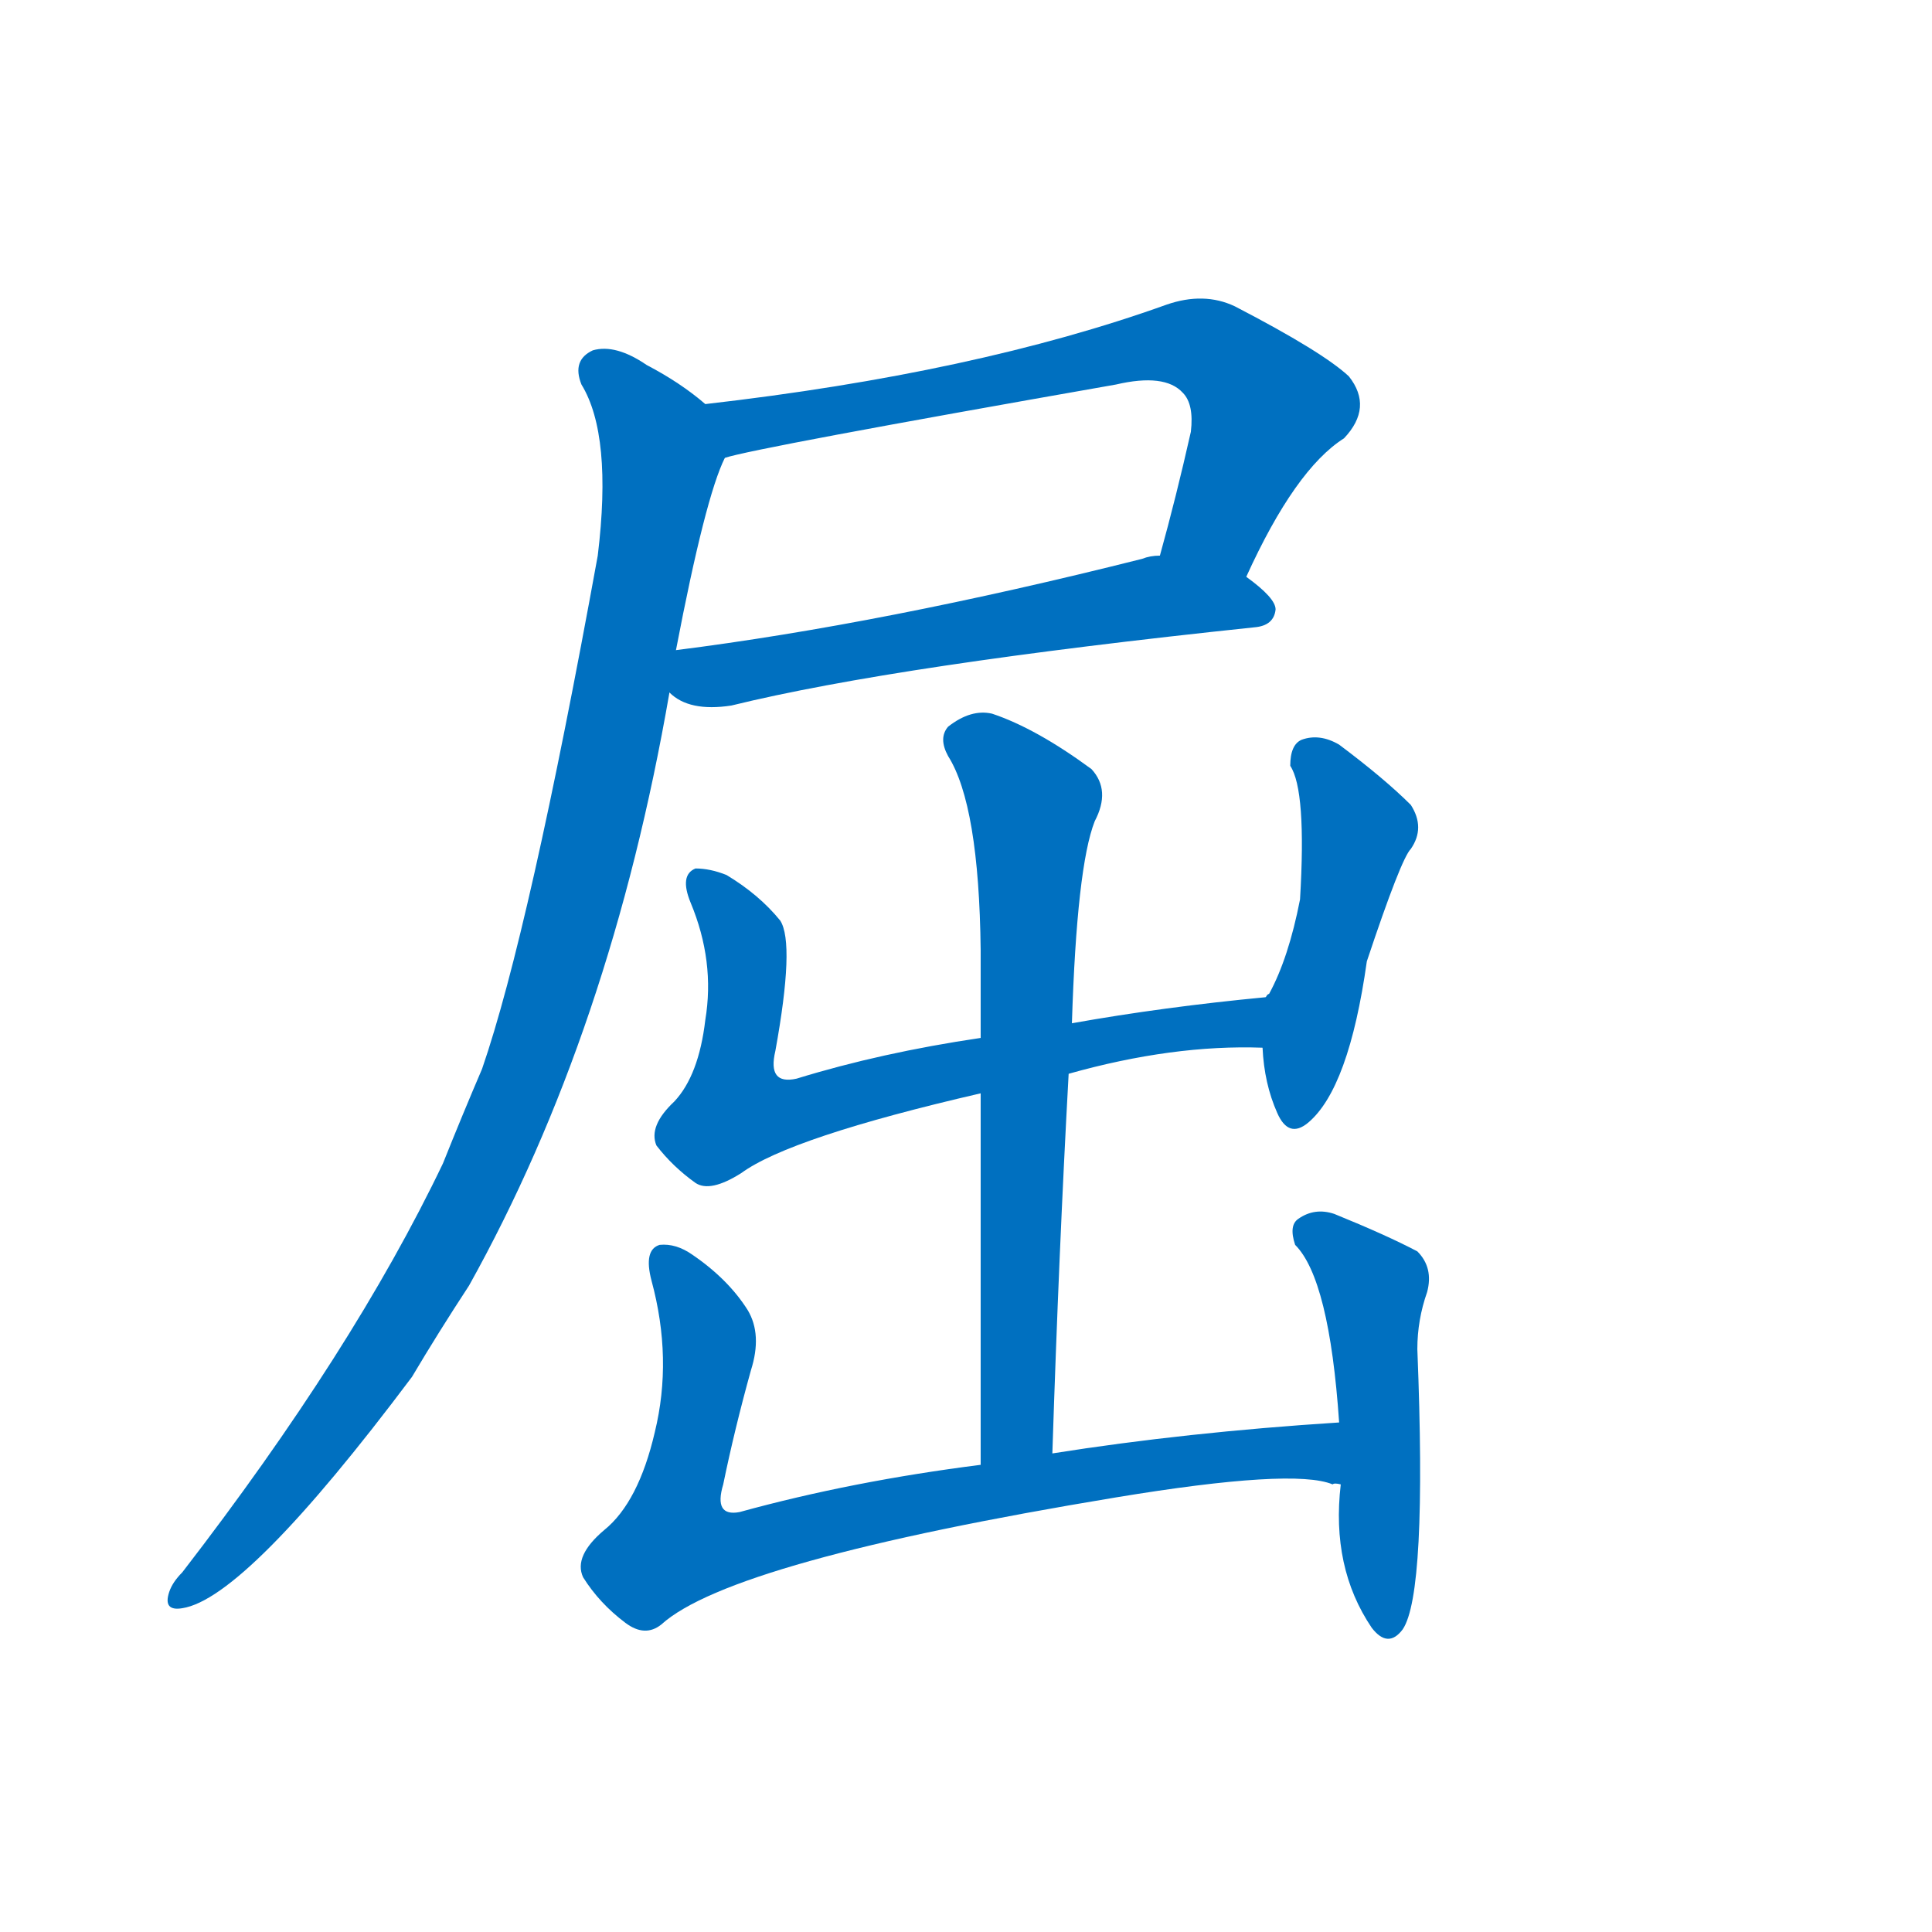 <svg width='83' height='83' >
                                <g transform="translate(3, 70) scale(0.07, -0.07)">
                                    <!-- 先将完整的字以灰色字体绘制完成，层级位于下面 -->
                                                                        <path d="M 722 646 Q 752 712 782 731 Q 800 750 785 769 Q 769 784 715 812 Q 696 821 673 813 Q 556 771 390 752 C 360 748 373 712 402 719 Q 420 725 642 764 Q 672 771 683 759 Q 690 752 688 735 Q 679 695 669 659 C 661 630 709 619 722 646 Z" style="fill: #0070C0;"></path>
                                                                        <path d="M 368 575 Q 380 563 406 567 Q 508 592 727 615 Q 739 616 740 626 Q 740 633 722 646 C 699 665 698 664 669 659 Q 663 659 658 657 Q 499 617 372 601 C 342 597 343 591 368 575 Z" style="fill: #0070C0;"></path>
                                                                        <path d="M 390 752 Q 375 765 354 776 Q 335 789 321 785 Q 308 779 314 764 Q 333 733 324 659 Q 282 428 253 344 Q 241 316 229 286 Q 174 171 69 35 Q 63 29 61 23 Q 57 11 69 13 Q 108 19 210 155 Q 226 182 245 211 Q 332 367 368 575 L 372 601 Q 390 695 402 719 C 409 738 409 738 390 752 Z" style="fill: #0070C0;"></path>
                                                                        <path d="M 613 341 Q 677 359 732 357 C 762 357 764 391 734 388 Q 671 382 615 372 L 559 363 Q 498 354 446 338 Q 428 334 433 355 Q 445 421 436 435 Q 423 451 403 463 Q 393 467 384 467 Q 374 463 381 446 Q 396 410 390 374 Q 386 340 371 324 Q 355 309 360 297 Q 370 284 384 274 Q 393 268 412 280 Q 442 302 559 329 L 613 341 Z" style="fill: #0070C0;"></path>
                                                                        <path d="M 732 357 Q 733 335 741 317 Q 748 301 760 311 Q 785 332 796 410 Q 817 473 823 479 Q 832 492 823 506 Q 807 522 779 543 Q 767 550 756 546 Q 749 543 749 530 Q 759 515 755 448 Q 748 412 736 390 Q 735 390 734 388 C 730 382 730 382 732 357 Z" style="fill: #0070C0;"></path>
                                                                        <path d="M 603 108 Q 607 232 613 341 L 615 372 Q 618 468 629 496 Q 639 515 627 528 Q 593 553 566 562 Q 553 565 539 554 Q 533 547 539 536 Q 558 506 559 417 Q 559 392 559 363 L 559 329 Q 559 220 559 101 C 559 71 602 78 603 108 Z" style="fill: #0070C0;"></path>
                                                                        <path d="M 779 127 Q 685 121 603 108 L 559 101 Q 480 91 411 72 Q 395 69 401 89 Q 408 123 418 159 Q 425 181 416 196 Q 404 215 382 230 Q 372 237 362 236 Q 352 233 357 214 Q 370 166 359 121 Q 349 78 328 61 Q 309 45 315 32 Q 325 16 341 4 Q 353 -5 363 3 Q 406 42 642 81 Q 751 99 775 89 Q 776 90 780 89 C 810 84 809 129 779 127 Z" style="fill: #0070C0;"></path>
                                                                        <path d="M 780 89 Q 774 38 799 1 Q 809 -12 818 0 Q 833 22 827 172 Q 827 190 833 207 Q 837 222 827 232 Q 808 242 776 255 Q 764 259 754 252 Q 748 248 752 236 Q 773 215 779 127 L 780 89 Z" style="fill: #0070C0;"></path>
                                    
                                    
                                                                                                                                                                                                                                                                                                                                                                                                                                                                                                                                                                                                                                                                                                            </g>
                            </svg>